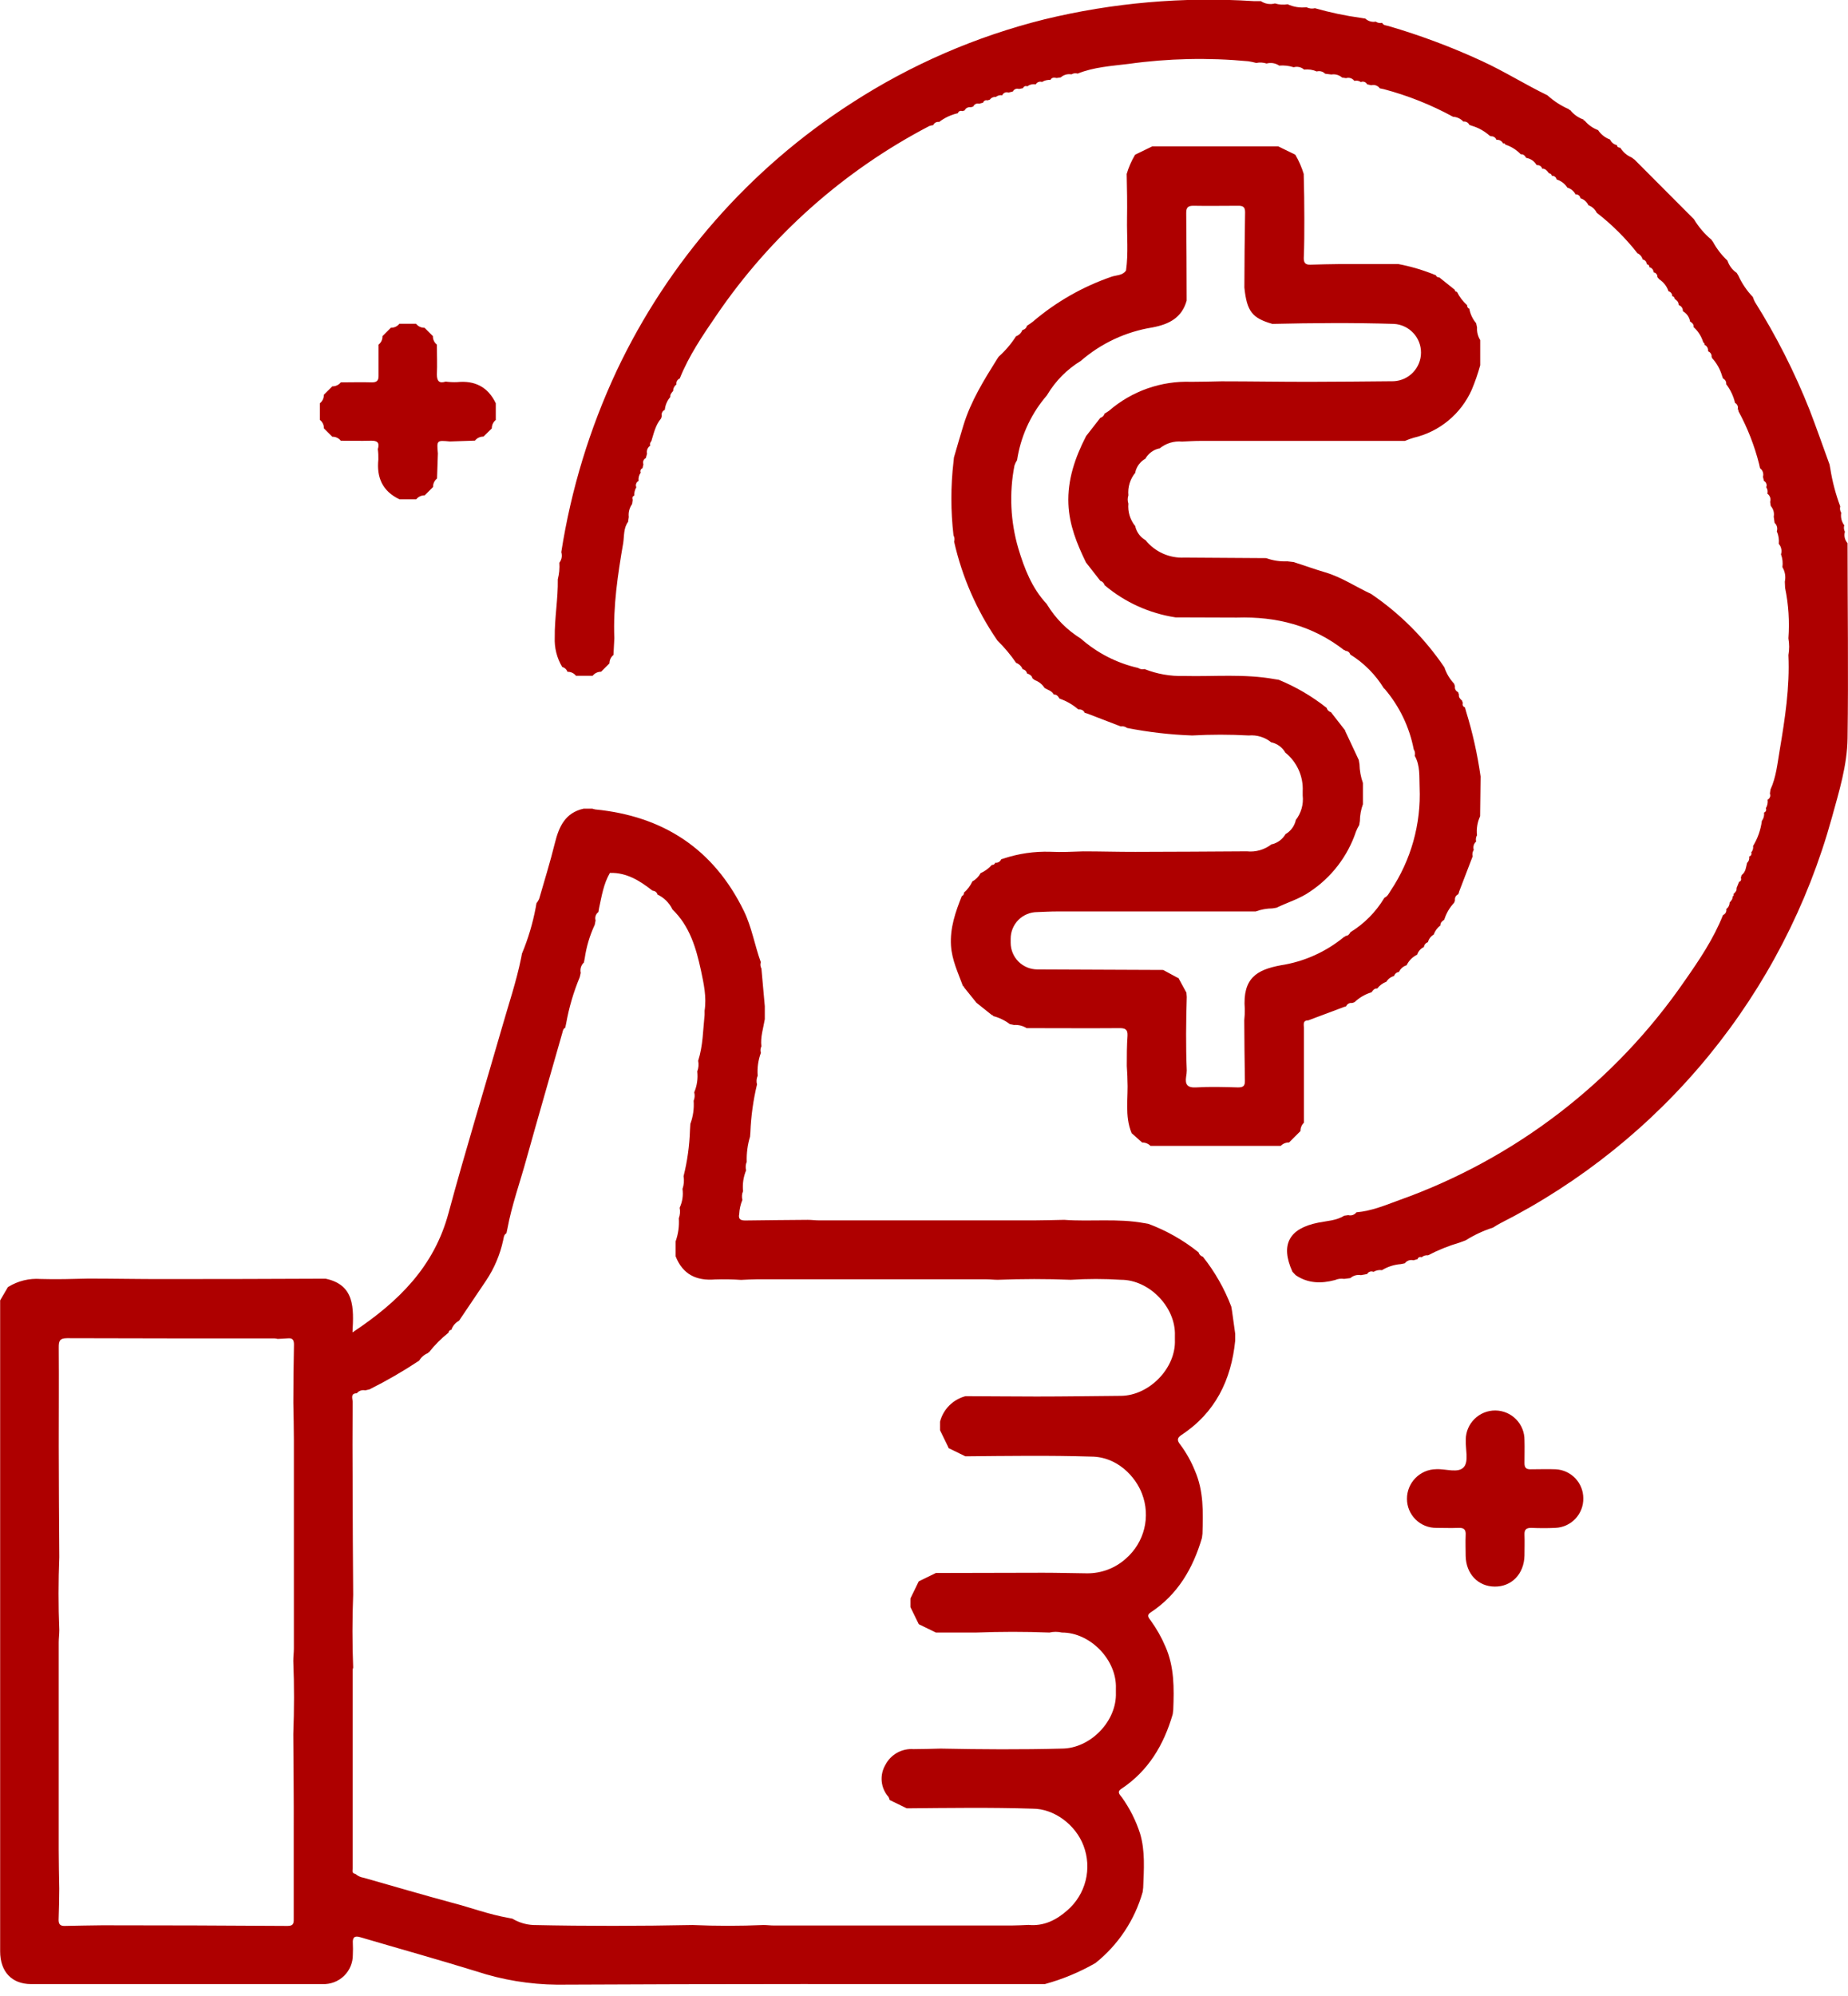 <svg width="138" height="149" viewBox="0 0 138 149" fill="none" xmlns="http://www.w3.org/2000/svg">
<g clip-path="url(#clip0_912_217)">
<path d="M97.402 16.327C97.402 17.31 97.402 18.29 97.359 19.269C97.359 19.63 97.496 19.771 97.858 19.757C98.582 19.728 99.305 19.724 100.029 19.71H104.424C105.385 19.893 106.324 20.174 107.228 20.548C107.246 20.6 107.281 20.643 107.327 20.672C107.373 20.701 107.427 20.713 107.481 20.707L108.642 21.636C108.641 21.656 108.644 21.677 108.652 21.695C108.66 21.714 108.671 21.731 108.686 21.745C108.701 21.759 108.719 21.769 108.738 21.775C108.757 21.782 108.778 21.783 108.798 21.781C108.985 22.161 109.244 22.503 109.561 22.785C109.554 22.84 109.566 22.895 109.595 22.942C109.624 22.989 109.668 23.024 109.721 23.042C109.793 23.442 109.969 23.815 110.231 24.126L110.299 24.44C110.277 24.772 110.359 25.102 110.535 25.384V27.266C110.363 27.889 110.152 28.5 109.901 29.095C109.504 29.986 108.906 30.774 108.152 31.395C107.399 32.017 106.512 32.455 105.56 32.676C105.338 32.742 105.119 32.82 104.905 32.911H89.595C89.158 32.911 88.716 32.944 88.275 32.962C87.973 32.932 87.669 32.963 87.379 33.052C87.089 33.141 86.819 33.285 86.585 33.478H86.542C86.331 33.528 86.133 33.62 85.96 33.75C85.786 33.88 85.642 34.045 85.536 34.234L85.58 34.281L85.536 34.237C85.347 34.342 85.181 34.486 85.051 34.659C84.92 34.832 84.828 35.031 84.78 35.242V35.282C84.392 35.755 84.206 36.363 84.263 36.973C84.198 37.174 84.198 37.39 84.263 37.591C84.207 38.201 84.394 38.809 84.784 39.282V39.322C84.837 39.531 84.932 39.728 85.063 39.9C85.194 40.072 85.359 40.216 85.547 40.323L85.587 40.279L85.547 40.323C85.893 40.752 86.335 41.093 86.838 41.319C87.341 41.544 87.891 41.648 88.441 41.62L94.555 41.66C95.058 41.842 95.591 41.923 96.125 41.898L96.603 41.953C97.388 42.209 98.166 42.484 98.954 42.719C100.184 43.08 101.244 43.803 102.391 44.334C104.546 45.797 106.402 47.657 107.861 49.813C108.01 50.267 108.257 50.682 108.585 51.03L108.65 51.222C108.633 51.311 108.647 51.404 108.689 51.484C108.732 51.564 108.801 51.627 108.885 51.663L108.946 51.847C108.91 52.057 109.051 52.176 109.178 52.299L109.236 52.476C109.223 52.507 109.218 52.541 109.219 52.575C109.221 52.609 109.229 52.642 109.244 52.672C109.259 52.702 109.28 52.729 109.306 52.751C109.332 52.772 109.362 52.788 109.395 52.797L109.478 53.097C109.968 54.686 110.331 56.312 110.563 57.958L110.527 60.928C110.323 61.371 110.243 61.861 110.296 62.345C110.213 62.487 110.19 62.656 110.231 62.815C110.143 62.89 110.08 62.989 110.048 63.099C110.017 63.21 110.019 63.327 110.053 63.437C110.006 63.507 109.975 63.586 109.96 63.67C109.946 63.753 109.949 63.839 109.97 63.921C109.63 64.802 109.294 65.688 108.954 66.57C108.954 66.631 108.914 66.692 108.892 66.75C108.808 66.788 108.739 66.852 108.695 66.933C108.652 67.014 108.637 67.108 108.653 67.198L108.588 67.383C108.259 67.731 108.012 68.148 107.865 68.604L107.839 68.658C107.695 68.76 107.55 68.864 107.564 69.074C107.334 69.249 107.159 69.488 107.062 69.761C106.955 69.821 106.862 69.903 106.788 70C106.714 70.098 106.661 70.209 106.631 70.328C106.551 70.352 106.48 70.399 106.427 70.464C106.373 70.528 106.34 70.606 106.331 70.689C106.212 70.743 106.106 70.822 106.019 70.92C105.932 71.017 105.867 71.132 105.828 71.257C105.484 71.425 105.206 71.703 105.039 72.048C104.914 72.086 104.798 72.151 104.699 72.237C104.6 72.324 104.521 72.431 104.468 72.55C104.384 72.558 104.305 72.591 104.24 72.644C104.176 72.698 104.129 72.77 104.106 72.85C103.866 72.912 103.659 73.065 103.531 73.277C103.26 73.378 103.023 73.553 102.847 73.783C102.637 73.765 102.532 73.909 102.427 74.057L102.377 74.079C101.919 74.224 101.501 74.471 101.154 74.802L100.969 74.867C100.878 74.851 100.784 74.867 100.704 74.911C100.623 74.956 100.559 75.027 100.524 75.113L100.34 75.17L97.692 76.164C97.258 76.164 97.37 76.493 97.37 76.724C97.37 79.084 97.37 81.422 97.37 83.8C97.286 83.881 97.221 83.978 97.176 84.086C97.132 84.194 97.111 84.309 97.113 84.425L96.263 85.275C96.146 85.272 96.031 85.294 95.923 85.338C95.816 85.382 95.718 85.448 95.637 85.531H85.913C85.831 85.448 85.734 85.383 85.626 85.34C85.518 85.296 85.403 85.275 85.287 85.278L84.505 84.581C83.963 83.28 84.27 81.91 84.191 80.573C84.191 80.237 84.158 79.901 84.144 79.565C84.144 78.813 84.144 78.058 84.198 77.31C84.223 76.851 84.039 76.739 83.608 76.742C81.296 76.76 78.981 76.742 76.666 76.742C76.384 76.566 76.053 76.484 75.722 76.507L75.41 76.442C75.037 76.16 74.612 75.955 74.159 75.839L74.141 75.77H74.072L72.914 74.845C72.603 74.462 72.296 74.075 71.985 73.689V73.62H71.916C71.554 72.63 71.084 71.672 71.015 70.577C70.935 69.258 71.348 68.073 71.822 66.888C71.874 66.868 71.918 66.832 71.947 66.785C71.977 66.738 71.99 66.683 71.985 66.627C72.251 66.397 72.464 66.112 72.61 65.793C72.87 65.652 73.082 65.438 73.222 65.178C73.544 65.032 73.832 64.82 74.068 64.557C74.123 64.565 74.178 64.553 74.224 64.523C74.27 64.493 74.303 64.447 74.318 64.394C74.409 64.409 74.503 64.391 74.583 64.346C74.664 64.299 74.726 64.227 74.759 64.141L74.94 64.083C76.063 63.712 77.242 63.54 78.424 63.577C79.245 63.617 80.074 63.577 80.895 63.548C82.194 63.548 83.489 63.588 84.787 63.585C87.562 63.585 90.341 63.559 93.108 63.545C93.769 63.616 94.43 63.426 94.953 63.017H94.997C95.206 62.964 95.402 62.869 95.574 62.739C95.746 62.608 95.891 62.445 95.999 62.258L95.955 62.219L95.995 62.262C96.182 62.154 96.346 62.01 96.476 61.838C96.606 61.666 96.701 61.47 96.755 61.261V61.218C97.165 60.696 97.353 60.034 97.279 59.375V59.067C97.307 58.517 97.204 57.968 96.978 57.466C96.752 56.963 96.41 56.521 95.981 56.176L95.941 56.223L95.984 56.18C95.877 55.992 95.733 55.828 95.561 55.697C95.388 55.566 95.192 55.471 94.982 55.417H94.939C94.466 55.029 93.859 54.842 93.249 54.897C91.842 54.819 90.431 54.819 89.024 54.897C87.392 54.839 85.767 54.652 84.165 54.337C84.099 54.286 84.022 54.249 83.941 54.229C83.859 54.209 83.774 54.206 83.691 54.221L81.184 53.257L81.003 53.206C80.966 53.121 80.902 53.051 80.821 53.005C80.74 52.961 80.647 52.943 80.555 52.956L80.497 52.931C80.099 52.591 79.642 52.328 79.148 52.154L79.108 52.133C79.014 51.966 78.902 51.829 78.688 51.84C78.543 51.558 78.243 51.5 78.004 51.352C77.835 51.083 77.581 50.877 77.281 50.77L77.096 50.629C77.049 50.412 76.872 50.329 76.695 50.268C76.678 50.189 76.637 50.116 76.579 50.06C76.52 50.004 76.446 49.967 76.366 49.953C76.324 49.844 76.258 49.746 76.175 49.664C76.091 49.582 75.991 49.52 75.881 49.48C75.473 48.883 75.008 48.328 74.492 47.821L74.463 47.782C72.934 45.558 71.844 43.063 71.25 40.431C71.274 40.354 71.282 40.272 71.274 40.192C71.266 40.111 71.242 40.033 71.203 39.961C70.991 38.137 70.991 36.293 71.203 34.468L71.236 34.147C71.475 33.33 71.706 32.514 71.959 31.7C72.509 29.926 73.479 28.365 74.452 26.811L74.575 26.623C75.075 26.178 75.511 25.666 75.87 25.102C75.979 25.061 76.079 24.998 76.162 24.917C76.245 24.835 76.309 24.737 76.351 24.628C76.432 24.616 76.507 24.58 76.567 24.524C76.627 24.469 76.669 24.397 76.688 24.317C76.84 24.223 76.987 24.12 77.129 24.01C78.852 22.539 80.837 21.404 82.979 20.664C83.341 20.53 83.818 20.584 84.086 20.191C84.27 18.904 84.14 17.61 84.162 16.32C84.18 15.207 84.162 14.094 84.136 12.981C84.284 12.485 84.492 12.01 84.755 11.564L84.78 11.539L86.043 10.925H95.449L96.711 11.539L96.737 11.564C96.997 12.011 97.205 12.486 97.355 12.981C97.387 14.101 97.402 15.217 97.402 16.327ZM87.996 72.991C88.195 73.353 88.394 73.714 88.597 74.097L88.622 74.415C88.568 76.244 88.546 78.072 88.622 79.901C88.622 80.056 88.597 80.212 88.575 80.363C88.485 80.949 88.666 81.202 89.32 81.166C90.362 81.104 91.408 81.137 92.45 81.166C92.811 81.166 92.971 81.075 92.963 80.685C92.934 79.178 92.927 77.668 92.916 76.157C92.947 75.874 92.959 75.589 92.953 75.304C92.786 73.009 93.843 72.388 95.637 72.052C97.389 71.783 99.035 71.042 100.398 69.909H100.456L100.485 69.855C100.673 69.855 100.76 69.728 100.846 69.58C101.873 68.949 102.734 68.081 103.357 67.05L103.379 67.01C103.618 66.913 103.715 66.685 103.838 66.494C105.368 64.211 106.128 61.501 106.009 58.757C105.976 57.976 106.063 57.148 105.647 56.415C105.669 56.334 105.673 56.249 105.66 56.166C105.647 56.084 105.617 56.005 105.571 55.934C105.25 54.268 104.502 52.713 103.4 51.421L103.343 51.381C102.715 50.352 101.854 49.486 100.828 48.851C100.807 48.773 100.76 48.703 100.694 48.655C100.628 48.606 100.548 48.581 100.467 48.584L100.438 48.533H100.38C98.017 46.69 95.315 46.004 92.359 46.098L87.787 46.083C85.832 45.786 83.997 44.955 82.487 43.68C82.465 43.603 82.425 43.533 82.369 43.477C82.314 43.42 82.244 43.378 82.168 43.355L81.108 42L81.087 41.964C80.417 40.587 79.849 39.188 79.784 37.627C79.708 35.82 80.276 34.169 81.087 32.586L81.105 32.55L82.165 31.191C82.241 31.169 82.311 31.128 82.368 31.072C82.424 31.016 82.465 30.946 82.487 30.869C82.597 30.807 82.705 30.74 82.809 30.667C84.509 29.191 86.708 28.416 88.959 28.499C89.708 28.499 90.46 28.477 91.209 28.462C93.419 28.462 95.63 28.502 97.84 28.499C99.92 28.499 102 28.47 104.084 28.455C104.631 28.426 105.146 28.189 105.523 27.793C105.9 27.396 106.112 26.871 106.114 26.324C106.117 25.777 105.91 25.25 105.535 24.851C105.161 24.452 104.649 24.21 104.102 24.177C101.071 24.082 98.043 24.108 95.015 24.177C93.502 23.743 93.112 23.241 92.924 21.466C92.924 19.591 92.949 17.715 92.978 15.836C92.978 15.442 92.811 15.355 92.461 15.359C91.335 15.359 90.214 15.381 89.093 15.359C88.648 15.359 88.579 15.558 88.582 15.93C88.604 18.098 88.608 20.266 88.615 22.435C88.253 23.725 87.298 24.209 86.043 24.444C84.067 24.762 82.221 25.626 80.71 26.937C79.682 27.565 78.821 28.433 78.203 29.467L78.178 29.51C77.068 30.794 76.319 32.349 76.007 34.017L75.95 34.346C75.866 34.472 75.8 34.609 75.754 34.754C75.356 36.804 75.454 38.919 76.04 40.923C76.492 42.433 77.06 43.908 78.174 45.093L78.196 45.136C78.825 46.164 79.686 47.031 80.71 47.666C81.93 48.742 83.4 49.495 84.987 49.856C85.056 49.902 85.134 49.933 85.216 49.947C85.299 49.962 85.383 49.959 85.464 49.939C86.4 50.31 87.402 50.486 88.409 50.456C90.666 50.51 92.931 50.286 95.174 50.691L95.492 50.741C96.776 51.269 97.979 51.974 99.067 52.837C99.088 52.914 99.128 52.984 99.185 53.041C99.241 53.097 99.311 53.138 99.388 53.159L100.448 54.518V54.554L101.465 56.722L101.519 57.04C101.53 57.519 101.617 57.994 101.776 58.446V60.029C101.63 60.431 101.553 60.855 101.548 61.283L101.498 61.586C101.406 61.74 101.327 61.901 101.259 62.067C100.647 63.899 99.441 65.476 97.833 66.548C97.062 67.09 96.158 67.35 95.322 67.755L95.018 67.805C94.591 67.809 94.168 67.886 93.767 68.033H78.934C78.442 68.033 77.95 68.062 77.454 68.08C77.194 68.081 76.936 68.132 76.695 68.233C76.454 68.333 76.235 68.479 76.051 68.664C75.867 68.848 75.721 69.067 75.622 69.308C75.522 69.549 75.472 69.807 75.472 70.068V70.371C75.473 70.897 75.682 71.401 76.053 71.773C76.425 72.145 76.928 72.356 77.454 72.359L86.86 72.399L87.968 72.999L87.996 72.991Z" fill="#AE0000"/>
<path d="M85.367 140.904L85.327 141.229C84.734 143.317 83.503 145.168 81.807 146.523C80.62 147.206 79.351 147.734 78.03 148.095C65.889 148.095 53.748 148.074 41.607 148.139C39.557 148.121 37.523 147.786 35.576 147.145C32.682 146.252 29.788 145.447 26.894 144.594C26.463 144.467 26.322 144.623 26.348 145.042C26.362 145.328 26.362 145.615 26.348 145.902C26.351 146.196 26.295 146.488 26.182 146.759C26.07 147.031 25.903 147.277 25.692 147.482C25.481 147.687 25.231 147.847 24.956 147.953C24.681 148.058 24.388 148.107 24.094 148.095C16.837 148.095 9.579 148.095 2.319 148.095C0.872 148.095 0.011 147.159 0.011 145.656V107.314C0.011 103.895 0.011 100.478 0.011 97.062C0.203 96.737 0.394 96.411 0.583 96.086L0.615 96.057C1.338 95.61 2.184 95.402 3.032 95.465C4.218 95.501 5.409 95.465 6.595 95.436C8.466 95.436 10.339 95.475 12.213 95.472C16.248 95.472 20.281 95.462 24.311 95.443C26.482 95.898 26.427 97.611 26.322 99.454C29.803 97.145 32.422 94.518 33.489 90.561C34.737 85.939 36.144 81.36 37.468 76.756C37.964 75.011 38.554 73.29 38.916 71.505L38.977 71.18C39.438 70.074 39.782 68.924 40.004 67.747L40.062 67.418C40.143 67.32 40.21 67.212 40.261 67.096C40.663 65.709 41.09 64.325 41.437 62.922C41.741 61.701 42.208 60.664 43.582 60.36H44.23C44.306 60.378 44.378 60.407 44.454 60.418C49.519 60.917 53.281 63.356 55.546 67.989C56.143 69.214 56.353 70.551 56.812 71.816C56.786 71.895 56.777 71.978 56.785 72.061C56.794 72.144 56.819 72.224 56.859 72.297C56.942 73.233 57.026 74.172 57.112 75.108V76.073C57.004 76.745 56.772 77.406 56.856 78.104C56.818 78.178 56.795 78.258 56.789 78.341C56.782 78.423 56.793 78.506 56.819 78.585C56.618 79.132 56.536 79.716 56.581 80.297C56.49 80.501 56.472 80.729 56.53 80.944C56.248 82.118 56.082 83.316 56.034 84.522L56.009 84.844C55.825 85.451 55.741 86.085 55.763 86.719C55.677 86.92 55.661 87.144 55.716 87.355C55.513 87.846 55.434 88.38 55.488 88.909C55.398 89.114 55.38 89.343 55.438 89.56C55.3 89.893 55.22 90.247 55.202 90.608C55.119 90.994 55.293 91.103 55.662 91.099C57.214 91.074 58.769 91.067 60.321 91.052C60.607 91.052 60.893 91.092 61.179 91.092H77.205C77.961 91.092 78.714 91.063 79.47 91.052C81.459 91.197 83.471 90.929 85.453 91.298L85.775 91.356C87.122 91.861 88.38 92.577 89.501 93.477C89.522 93.554 89.563 93.625 89.62 93.682C89.676 93.739 89.746 93.781 89.823 93.802C90.717 94.925 91.433 96.18 91.944 97.521L92.001 97.846L92.24 99.562V100.061C91.944 103.01 90.753 105.453 88.21 107.119C87.892 107.332 87.899 107.527 88.123 107.809C88.576 108.414 88.948 109.075 89.23 109.775C89.889 111.286 89.845 112.872 89.795 114.473L89.755 114.795C89.085 117.075 87.946 119.026 85.913 120.363C85.623 120.555 85.75 120.725 85.913 120.938C86.356 121.545 86.729 122.201 87.023 122.893C87.7 124.414 87.675 126.019 87.613 127.627L87.573 127.952C86.908 130.233 85.764 132.18 83.731 133.525C83.37 133.763 83.641 133.973 83.778 134.161C84.367 134.984 84.825 135.893 85.135 136.857C85.526 138.168 85.421 139.534 85.367 140.904ZM70.813 108.019C70.606 107.6 70.4 107.18 70.198 106.758V106.114C70.317 105.657 70.556 105.24 70.891 104.906C71.225 104.572 71.643 104.333 72.1 104.213C73.866 104.213 75.631 104.242 77.397 104.239C79.502 104.239 81.604 104.206 83.706 104.188C85.808 104.17 87.819 102.132 87.736 100.011V99.704C87.819 97.586 85.83 95.522 83.706 95.526C82.456 95.446 81.201 95.446 79.951 95.526C78.142 95.45 76.333 95.457 74.506 95.526C74.221 95.526 73.935 95.49 73.649 95.49H56.508C56.118 95.49 55.727 95.519 55.336 95.533C54.692 95.49 54.046 95.479 53.401 95.501C51.993 95.613 50.98 95.121 50.452 93.77V92.66C50.649 92.108 50.73 91.521 50.691 90.936C50.784 90.685 50.806 90.412 50.753 90.149C50.957 89.71 51.031 89.222 50.966 88.743C51.072 88.438 51.099 88.111 51.046 87.793C51.327 86.67 51.487 85.52 51.523 84.363L51.552 83.89C51.756 83.339 51.84 82.751 51.798 82.166C51.881 81.965 51.896 81.743 51.842 81.533C52.05 81.041 52.129 80.504 52.069 79.972C52.166 79.719 52.189 79.443 52.135 79.177C52.496 78.061 52.496 76.897 52.616 75.748V75.441C52.775 74.418 52.551 73.413 52.344 72.434C51.983 70.764 51.505 69.124 50.214 67.881C49.982 67.395 49.589 67.005 49.103 66.775C49.081 66.694 49.035 66.623 48.969 66.571C48.904 66.519 48.824 66.489 48.741 66.486L48.694 66.457C47.764 65.734 46.795 65.123 45.558 65.156L45.532 65.181C45.069 65.98 44.935 66.88 44.74 67.761L44.686 68.076C44.59 68.146 44.519 68.244 44.481 68.357C44.443 68.469 44.442 68.591 44.476 68.704L44.411 69.03C44.042 69.82 43.791 70.66 43.666 71.523L43.604 71.841C43.499 71.939 43.422 72.061 43.38 72.198C43.339 72.334 43.333 72.479 43.365 72.618L43.293 72.936C42.831 74.044 42.491 75.199 42.28 76.38L42.211 76.709C42.052 76.788 42.03 76.951 41.991 77.099C41.09 80.251 40.182 83.394 39.299 86.553C38.825 88.277 38.214 89.964 37.888 91.728L37.819 92.049C37.606 92.172 37.617 92.411 37.57 92.592C37.339 93.655 36.91 94.666 36.307 95.573C35.627 96.574 34.954 97.579 34.278 98.583C34.008 98.727 33.803 98.969 33.706 99.259C33.651 99.262 33.598 99.286 33.559 99.325C33.52 99.365 33.496 99.417 33.493 99.472C32.95 99.905 32.458 100.398 32.028 100.943H31.977V100.99C31.693 101.099 31.455 101.3 31.3 101.561C30.11 102.35 28.873 103.066 27.596 103.704L27.27 103.78C27.157 103.753 27.038 103.759 26.927 103.797C26.817 103.836 26.72 103.905 26.648 103.997C26.142 103.997 26.333 104.398 26.333 104.633C26.319 106.772 26.319 108.913 26.333 111.054C26.333 113.714 26.359 116.374 26.373 119.037C26.304 120.844 26.301 122.651 26.373 124.479C26.354 124.528 26.342 124.579 26.337 124.631C26.337 129.568 26.337 134.506 26.337 139.448C26.337 139.607 26.25 139.831 26.536 139.87C26.712 140.025 26.93 140.125 27.162 140.16C29.358 140.781 31.546 141.428 33.749 142.021C35.146 142.382 36.51 142.899 37.939 143.148L38.264 143.213C38.735 143.495 39.268 143.658 39.816 143.687C43.796 143.773 47.754 143.766 51.722 143.687C53.487 143.766 55.249 143.763 57.015 143.687C57.275 143.687 57.532 143.723 57.793 143.723H75.555C75.971 143.723 76.388 143.694 76.803 143.679C77.943 143.788 78.88 143.318 79.698 142.595C80.372 142.013 80.851 141.237 81.068 140.373C81.285 139.509 81.231 138.599 80.913 137.767C80.316 136.181 78.695 134.999 77.118 135.003C73.982 134.902 70.845 134.949 67.712 134.977L66.45 134.363L66.428 134.338C66.412 134.263 66.385 134.191 66.348 134.125C66.062 133.803 65.885 133.399 65.843 132.97C65.801 132.542 65.895 132.111 66.113 131.74C66.31 131.357 66.615 131.041 66.99 130.831C67.365 130.621 67.793 130.526 68.222 130.558C68.892 130.558 69.564 130.533 70.237 130.518C73.258 130.579 76.279 130.598 79.282 130.518C81.416 130.518 83.409 128.473 83.33 126.341V126.033C83.413 123.912 81.423 121.849 79.3 121.856C78.993 121.785 78.673 121.785 78.366 121.856C76.536 121.784 74.705 121.787 72.875 121.856H69.89L68.627 121.242L68.602 121.216L67.987 119.959V119.312C68.19 118.893 68.396 118.473 68.599 118.051L68.627 118.025L69.886 117.411L77.889 117.393C78.974 117.393 80.059 117.425 81.166 117.436C82.245 117.448 83.288 117.051 84.086 116.327C84.757 115.741 85.232 114.963 85.446 114.099C85.659 113.235 85.601 112.326 85.28 111.495C84.799 110.22 83.431 108.731 81.496 108.723C78.359 108.626 75.219 108.673 72.09 108.702L70.831 108.087L70.813 108.019ZM21.902 129.438C21.97 127.631 21.977 125.798 21.902 123.977C21.902 123.666 21.945 123.356 21.945 123.045C21.945 117.839 21.945 112.631 21.945 107.422C21.945 106.515 21.92 105.616 21.905 104.694C21.905 103.249 21.927 101.803 21.952 100.358C21.952 100.036 21.858 99.862 21.507 99.895C21.254 99.917 20.994 99.924 20.737 99.938C20.661 99.919 20.583 99.907 20.505 99.902C15.339 99.902 10.173 99.902 5.007 99.884C4.432 99.884 4.385 100.126 4.388 100.585C4.406 103.035 4.388 105.485 4.388 107.939C4.388 110.7 4.414 113.461 4.428 116.226C4.359 118.032 4.352 119.839 4.428 121.668C4.428 121.979 4.385 122.29 4.385 122.6C4.385 127.761 4.385 132.921 4.385 138.082C4.385 139.043 4.41 140.004 4.425 140.973C4.425 141.746 4.403 142.523 4.378 143.3C4.378 143.632 4.501 143.763 4.833 143.755C5.767 143.73 6.696 143.723 7.63 143.708C12.246 143.708 16.863 143.724 21.482 143.755C21.981 143.755 21.934 143.459 21.934 143.141C21.934 141.005 21.934 138.866 21.934 136.727C21.945 134.273 21.916 131.848 21.902 129.438Z" fill="#AE0000"/>
<path d="M121.847 11.756L122.071 11.926L126.496 16.363C126.842 16.941 127.282 17.456 127.798 17.888L127.921 18.062C128.199 18.571 128.555 19.033 128.977 19.431L129.003 19.468C129.127 19.834 129.367 20.149 129.687 20.367L129.81 20.566C130.078 21.157 130.445 21.699 130.895 22.167C130.934 22.291 130.983 22.413 131.043 22.528C132.648 25.084 134.015 27.782 135.128 30.587C135.648 31.939 136.126 33.308 136.622 34.671L136.68 34.989C136.832 35.947 137.08 36.888 137.421 37.797C137.399 37.877 137.395 37.962 137.407 38.044C137.42 38.127 137.449 38.206 137.494 38.277C137.466 38.44 137.472 38.606 137.511 38.767C137.55 38.927 137.622 39.078 137.721 39.209C137.673 39.37 137.69 39.542 137.768 39.69C137.727 39.837 137.723 39.993 137.758 40.142C137.793 40.291 137.865 40.429 137.967 40.543C137.967 45.393 138.036 50.246 137.967 55.096C137.942 57.13 137.327 59.1 136.788 61.055C134.995 67.542 131.867 73.584 127.603 78.794C123.339 84.004 118.033 88.268 112.025 91.313C111.841 91.407 111.663 91.522 111.49 91.631C110.775 91.859 110.091 92.177 109.456 92.578L108.99 92.751C108.178 92.989 107.392 93.306 106.642 93.698C106.557 93.688 106.472 93.696 106.391 93.72C106.309 93.744 106.233 93.785 106.168 93.839C106.02 93.799 105.908 93.839 105.853 93.987L105.546 94.07C105.429 94.039 105.306 94.044 105.193 94.084C105.079 94.124 104.98 94.197 104.909 94.294L104.605 94.356C104.107 94.394 103.625 94.549 103.198 94.807C102.979 94.776 102.755 94.821 102.565 94.934C102.481 94.895 102.385 94.891 102.298 94.92C102.211 94.95 102.138 95.011 102.094 95.093L101.628 95.18C101.488 95.154 101.344 95.161 101.206 95.199C101.069 95.237 100.942 95.306 100.836 95.4L100.372 95.458C100.143 95.421 99.908 95.451 99.696 95.544C98.669 95.819 97.674 95.805 96.758 95.183L96.512 94.923C95.597 92.903 96.256 91.692 98.448 91.259C99.099 91.129 99.79 91.111 100.38 90.742L100.684 90.698C100.794 90.729 100.912 90.725 101.02 90.688C101.129 90.65 101.223 90.581 101.291 90.489C102.42 90.395 103.462 89.954 104.5 89.575C113.153 86.49 120.611 80.759 125.816 73.197C126.901 71.647 127.961 70.075 128.666 68.3C128.753 68.266 128.825 68.202 128.87 68.121C128.915 68.039 128.93 67.944 128.912 67.852C128.989 67.795 129.051 67.722 129.094 67.637C129.137 67.553 129.16 67.459 129.162 67.364C129.274 67.231 129.401 67.108 129.379 66.913C129.473 66.88 129.48 66.811 129.451 66.732C129.578 66.609 129.708 66.486 129.679 66.284L129.864 65.825C130.03 65.767 130.037 65.644 130.001 65.503L130.059 65.315C130.367 65.088 130.381 64.73 130.464 64.405C130.528 64.346 130.576 64.271 130.603 64.188C130.629 64.105 130.634 64.017 130.616 63.931C130.649 63.924 130.679 63.91 130.706 63.889C130.732 63.869 130.753 63.843 130.769 63.813C130.784 63.783 130.792 63.751 130.793 63.718C130.795 63.684 130.788 63.651 130.775 63.62C130.832 63.556 130.874 63.48 130.897 63.397C130.921 63.315 130.926 63.228 130.913 63.144C131.26 62.572 131.483 61.934 131.568 61.272C131.701 61.094 131.76 60.87 131.731 60.65C131.762 60.641 131.791 60.624 131.816 60.602C131.84 60.58 131.859 60.553 131.872 60.522C131.885 60.492 131.891 60.459 131.89 60.426C131.888 60.393 131.88 60.361 131.864 60.332C131.981 60.14 132.027 59.914 131.995 59.692C132.076 59.652 132.139 59.582 132.171 59.497C132.204 59.412 132.202 59.318 132.168 59.233L132.212 58.93C132.639 58.001 132.729 56.986 132.899 55.999C133.293 53.65 133.659 51.301 133.55 48.898C133.623 48.484 133.623 48.061 133.55 47.648C133.642 46.387 133.559 45.12 133.304 43.882L133.283 43.416C133.364 43.045 133.299 42.657 133.102 42.332C133.147 42.01 133.11 41.682 132.997 41.378C133.038 41.244 133.045 41.101 133.015 40.964C132.986 40.827 132.923 40.699 132.83 40.594C132.863 40.274 132.813 39.952 132.686 39.658C132.722 39.547 132.726 39.429 132.696 39.317C132.667 39.205 132.605 39.103 132.519 39.025L132.454 38.566C132.481 38.424 132.475 38.278 132.436 38.139C132.397 38 132.326 37.871 132.23 37.764L132.186 37.464C132.221 37.353 132.22 37.234 132.183 37.124C132.146 37.013 132.075 36.917 131.98 36.85C132.001 36.768 132.005 36.683 131.99 36.6C131.975 36.517 131.942 36.438 131.893 36.369C131.931 36.284 131.934 36.188 131.903 36.1C131.871 36.013 131.807 35.941 131.723 35.899C131.698 35.794 131.676 35.693 131.651 35.589C131.684 35.472 131.68 35.349 131.641 35.234C131.602 35.12 131.528 35.02 131.43 34.949L131.365 34.649C131.016 33.264 130.493 31.928 129.81 30.674C129.817 30.663 129.822 30.65 129.823 30.637C129.824 30.624 129.822 30.611 129.817 30.599C129.812 30.587 129.804 30.576 129.794 30.567C129.784 30.559 129.772 30.553 129.759 30.551C129.79 30.461 129.787 30.363 129.751 30.276C129.715 30.188 129.649 30.116 129.564 30.074C129.447 29.567 129.223 29.091 128.905 28.679C128.916 28.592 128.899 28.503 128.856 28.427C128.813 28.35 128.746 28.289 128.666 28.253L128.601 28.072C128.458 27.57 128.199 27.108 127.845 26.724V26.684L127.813 26.663C127.826 26.57 127.807 26.476 127.76 26.396C127.713 26.316 127.639 26.255 127.552 26.222V26.186C127.559 26.092 127.537 26 127.489 25.919C127.441 25.839 127.37 25.776 127.284 25.737C127.284 25.654 127.284 25.586 127.194 25.564C127.064 25.121 126.814 24.723 126.47 24.415C126.492 24.205 126.362 24.093 126.203 23.999V23.967C126.173 23.817 126.113 23.675 126.025 23.551C125.937 23.426 125.824 23.322 125.693 23.244L125.667 23.197C125.669 23.105 125.641 23.015 125.589 22.94C125.536 22.865 125.461 22.808 125.374 22.778L125.349 22.727C125.349 22.521 125.204 22.416 125.06 22.311C125.058 22.26 125.038 22.211 125.003 22.173C124.969 22.135 124.922 22.11 124.871 22.102C124.874 22.019 124.848 21.939 124.798 21.873C124.748 21.807 124.677 21.76 124.596 21.741C124.476 21.376 124.235 21.064 123.913 20.855L123.768 20.689C123.775 20.604 123.75 20.519 123.697 20.452C123.644 20.384 123.567 20.34 123.482 20.328C123.48 20.237 123.448 20.15 123.39 20.081C123.332 20.011 123.252 19.963 123.164 19.945C123.168 19.918 123.166 19.89 123.159 19.864C123.151 19.838 123.138 19.814 123.12 19.794C123.102 19.773 123.08 19.757 123.055 19.746C123.03 19.736 123.003 19.73 122.976 19.731C122.977 19.644 122.946 19.559 122.888 19.492C122.831 19.426 122.752 19.382 122.665 19.37C122.64 19.268 122.592 19.173 122.525 19.092C122.458 19.011 122.373 18.947 122.278 18.904C121.392 17.774 120.37 16.759 119.235 15.879C119.174 15.75 119.087 15.635 118.981 15.539C118.875 15.444 118.751 15.37 118.616 15.322C118.56 15.197 118.477 15.085 118.374 14.995C118.27 14.904 118.148 14.837 118.016 14.799L117.973 14.845L118.016 14.799C118.006 14.712 117.962 14.634 117.895 14.58C117.827 14.525 117.74 14.5 117.654 14.509C117.593 14.389 117.507 14.282 117.402 14.195C117.298 14.109 117.177 14.045 117.046 14.007C116.858 13.716 116.574 13.5 116.243 13.396C116.227 13.314 116.182 13.241 116.115 13.19C116.048 13.139 115.965 13.115 115.881 13.122C115.873 13.071 115.847 13.024 115.808 12.99C115.769 12.955 115.72 12.936 115.668 12.934C115.538 12.764 115.411 12.572 115.158 12.591L115.118 12.652L115.165 12.594C115.143 12.512 115.093 12.44 115.024 12.391C114.954 12.342 114.87 12.32 114.785 12.327L114.735 12.301C114.657 12.171 114.552 12.057 114.427 11.97C114.303 11.882 114.161 11.821 114.011 11.792H113.975C113.881 11.636 113.776 11.495 113.563 11.517C113.246 11.183 112.85 10.935 112.412 10.794C112.387 10.697 112.322 10.686 112.238 10.704C112.199 10.62 112.135 10.55 112.055 10.502C111.975 10.454 111.883 10.431 111.79 10.437H111.75C111.718 10.35 111.658 10.277 111.579 10.229C111.5 10.181 111.408 10.162 111.316 10.173L111.291 10.14H111.251C110.864 9.79 110.403 9.532 109.901 9.385L109.721 9.32C109.684 9.236 109.621 9.166 109.54 9.122C109.459 9.078 109.366 9.062 109.276 9.078C109.178 8.97 109.06 8.883 108.928 8.821C108.797 8.759 108.654 8.723 108.509 8.717C106.875 7.826 105.141 7.135 103.343 6.657L103.035 6.592C102.965 6.493 102.867 6.418 102.753 6.378C102.639 6.337 102.515 6.332 102.398 6.364L102.091 6.292C102.049 6.209 101.977 6.146 101.889 6.115C101.801 6.084 101.705 6.088 101.621 6.125C101.551 6.076 101.472 6.043 101.388 6.028C101.304 6.013 101.218 6.016 101.136 6.039C101.068 5.944 100.972 5.873 100.862 5.836C100.751 5.799 100.632 5.798 100.521 5.833L100.221 5.789C100.113 5.694 99.985 5.624 99.847 5.585C99.708 5.545 99.563 5.538 99.421 5.562L98.958 5.504C98.878 5.422 98.778 5.362 98.667 5.332C98.556 5.302 98.439 5.303 98.329 5.334C98.033 5.204 97.708 5.156 97.388 5.197C97.283 5.103 97.157 5.038 97.02 5.007C96.883 4.976 96.741 4.98 96.606 5.02C96.256 4.908 95.888 4.866 95.521 4.897C95.386 4.804 95.232 4.742 95.07 4.715C94.908 4.688 94.742 4.697 94.584 4.741C94.334 4.66 94.067 4.646 93.81 4.698C93.612 4.645 93.412 4.603 93.21 4.572C90.232 4.291 87.232 4.357 84.27 4.77C82.997 4.929 81.691 5.002 80.475 5.493C80.398 5.47 80.316 5.463 80.236 5.473C80.156 5.483 80.078 5.51 80.009 5.551C79.867 5.526 79.721 5.533 79.583 5.573C79.444 5.612 79.316 5.683 79.209 5.779L78.909 5.822C78.724 5.786 78.547 5.764 78.439 5.966C78.219 5.951 78 6.004 77.813 6.118C77.726 6.088 77.632 6.09 77.546 6.123C77.461 6.156 77.39 6.219 77.346 6.299C77.237 6.278 77.124 6.28 77.015 6.305C76.907 6.331 76.805 6.379 76.716 6.447C76.687 6.433 76.654 6.424 76.621 6.423C76.588 6.422 76.556 6.428 76.525 6.441C76.495 6.454 76.467 6.473 76.445 6.497C76.422 6.521 76.405 6.55 76.394 6.581L76.091 6.642C76.005 6.611 75.912 6.613 75.828 6.648C75.744 6.683 75.677 6.748 75.638 6.83L75.306 6.91C75.217 6.876 75.119 6.879 75.033 6.917C74.946 6.954 74.878 7.025 74.843 7.112C74.758 7.097 74.672 7.1 74.59 7.122C74.507 7.144 74.43 7.184 74.365 7.239C74.278 7.23 74.191 7.244 74.112 7.279C74.032 7.315 73.964 7.37 73.913 7.441L73.732 7.495C73.7 7.484 73.666 7.48 73.632 7.482C73.598 7.485 73.566 7.495 73.536 7.511C73.506 7.527 73.479 7.548 73.458 7.575C73.437 7.602 73.422 7.632 73.413 7.665L73.113 7.741C73.027 7.717 72.935 7.725 72.855 7.764C72.775 7.804 72.712 7.871 72.679 7.954L72.484 8.008C72.393 7.991 72.3 8.004 72.218 8.047C72.137 8.09 72.072 8.159 72.035 8.243L71.854 8.294C71.823 8.279 71.789 8.272 71.755 8.272C71.721 8.273 71.687 8.281 71.657 8.296C71.626 8.31 71.599 8.332 71.577 8.358C71.556 8.385 71.54 8.416 71.532 8.449C71.024 8.564 70.546 8.787 70.132 9.103C70.042 9.087 69.949 9.101 69.868 9.145C69.787 9.188 69.724 9.258 69.687 9.342C69.586 9.351 69.486 9.374 69.391 9.41C63.002 12.742 57.539 17.601 53.487 23.555C52.464 25.051 51.44 26.554 50.76 28.253C50.674 28.287 50.602 28.35 50.557 28.431C50.512 28.512 50.497 28.606 50.514 28.697C50.437 28.753 50.374 28.827 50.331 28.912C50.288 28.996 50.265 29.09 50.264 29.185C50.152 29.319 50.025 29.442 50.051 29.637C49.821 29.906 49.679 30.239 49.645 30.591C49.559 30.627 49.489 30.693 49.448 30.776C49.407 30.86 49.397 30.956 49.421 31.046L49.363 31.238C48.951 31.725 48.828 32.322 48.64 32.929C48.594 32.97 48.561 33.024 48.546 33.084C48.531 33.144 48.535 33.207 48.556 33.265C48.46 33.329 48.386 33.42 48.343 33.528C48.301 33.635 48.292 33.752 48.318 33.865L48.227 34.194C48.145 34.233 48.08 34.302 48.046 34.388C48.013 34.473 48.013 34.567 48.046 34.653L47.978 34.953C47.946 34.963 47.917 34.98 47.893 35.002C47.869 35.025 47.85 35.053 47.838 35.083C47.826 35.114 47.82 35.147 47.822 35.18C47.823 35.213 47.832 35.245 47.847 35.274C47.714 35.454 47.656 35.678 47.685 35.899C47.601 35.941 47.537 36.014 47.506 36.102C47.475 36.191 47.479 36.288 47.518 36.373C47.405 36.559 47.352 36.776 47.366 36.994C47.203 37.056 47.207 37.179 47.247 37.312L47.203 37.62C47.004 37.901 46.915 38.245 46.954 38.588L46.903 38.949C46.559 39.416 46.617 39.99 46.541 40.514C46.136 42.87 45.778 45.237 45.876 47.64L45.811 48.887C45.716 48.962 45.639 49.058 45.587 49.167C45.535 49.276 45.509 49.395 45.51 49.516L44.885 50.141C44.764 50.14 44.644 50.166 44.535 50.218C44.426 50.27 44.33 50.346 44.255 50.441H43.011C42.936 50.345 42.84 50.269 42.73 50.217C42.62 50.166 42.499 50.141 42.377 50.145C42.345 50.057 42.293 49.979 42.224 49.916C42.156 49.853 42.073 49.808 41.983 49.783C41.585 49.119 41.392 48.352 41.426 47.579C41.408 46.133 41.679 44.688 41.654 43.242C41.759 42.838 41.798 42.42 41.77 42.003C41.855 41.893 41.913 41.764 41.938 41.627C41.963 41.49 41.955 41.349 41.914 41.215C42.646 36.532 44.037 31.976 46.046 27.682C49.908 19.508 55.99 12.582 63.599 7.69C68.02 4.826 72.887 2.715 78.001 1.442C83.106 0.204 88.369 -0.255 93.611 0.083C93.792 0.083 93.973 0.083 94.154 0.083C94.307 0.186 94.481 0.255 94.663 0.285C94.845 0.315 95.032 0.305 95.21 0.257C95.516 0.351 95.839 0.372 96.154 0.318C96.594 0.52 97.081 0.597 97.562 0.542C97.758 0.641 97.984 0.667 98.198 0.614C99.326 0.936 100.476 1.178 101.639 1.337L101.957 1.388C102.06 1.484 102.184 1.554 102.319 1.594C102.454 1.634 102.596 1.641 102.735 1.615C102.804 1.663 102.882 1.695 102.964 1.711C103.046 1.726 103.131 1.725 103.212 1.706C103.306 1.901 103.505 1.89 103.679 1.941C106.072 2.64 108.409 3.516 110.672 4.561C112.343 5.33 113.899 6.313 115.552 7.112C116.028 7.545 116.572 7.896 117.162 8.153L117.184 8.207H117.245C117.509 8.539 117.862 8.789 118.262 8.93V8.995H118.327C118.598 9.322 118.951 9.572 119.351 9.718V9.736C119.567 10.047 119.874 10.285 120.23 10.415C120.277 10.522 120.348 10.615 120.439 10.688C120.53 10.761 120.637 10.811 120.751 10.834C120.751 10.982 120.874 11.018 120.997 11.029C121.198 11.354 121.495 11.608 121.847 11.756Z" fill="#AE0000"/>
<path d="M118.233 111.835C118.244 112.403 118.031 112.952 117.641 113.365C117.251 113.778 116.714 114.021 116.146 114.043C115.545 114.072 114.945 114.068 114.337 114.043C113.975 114.043 113.827 114.173 113.841 114.545C113.863 115.066 113.841 115.586 113.841 116.11C113.812 117.476 112.886 118.437 111.62 118.426C110.354 118.416 109.478 117.462 109.449 116.143C109.449 115.619 109.424 115.098 109.449 114.578C109.475 114.162 109.312 114.025 108.907 114.043C108.36 114.068 107.821 114.043 107.264 114.043C106.977 114.047 106.691 113.994 106.425 113.886C106.158 113.779 105.915 113.62 105.711 113.418C105.506 113.216 105.344 112.976 105.233 112.711C105.122 112.446 105.065 112.162 105.065 111.875C105.064 111.295 105.291 110.739 105.697 110.325C106.103 109.911 106.655 109.673 107.235 109.663C107.959 109.62 108.91 109.996 109.323 109.493C109.684 109.063 109.428 108.149 109.457 107.451C109.462 106.871 109.698 106.316 110.113 105.909C110.528 105.502 111.087 105.276 111.669 105.281C112.25 105.287 112.806 105.522 113.213 105.937C113.621 106.351 113.846 106.91 113.841 107.491C113.859 108.062 113.841 108.637 113.841 109.211C113.841 109.547 113.961 109.677 114.301 109.67C114.926 109.67 115.552 109.645 116.178 109.67C116.733 109.7 117.255 109.941 117.638 110.344C118.02 110.746 118.233 111.28 118.233 111.835Z" fill="#AE0000"/>
<path d="M33.279 28.483C33.561 28.52 33.845 28.534 34.129 28.523C35.464 28.386 36.441 28.885 37.023 30.102V31.346C36.928 31.421 36.852 31.517 36.8 31.627C36.749 31.737 36.724 31.857 36.727 31.978L36.101 32.589C35.979 32.586 35.859 32.612 35.749 32.664C35.639 32.716 35.543 32.793 35.468 32.889L33.597 32.954C32.61 32.86 32.61 32.86 32.7 33.846L32.635 35.718C32.54 35.793 32.463 35.89 32.412 35.999C32.36 36.109 32.335 36.23 32.338 36.351C32.129 36.557 31.919 36.766 31.712 36.976C31.591 36.973 31.471 36.998 31.361 37.049C31.251 37.101 31.155 37.177 31.079 37.272H29.835C28.569 36.672 28.113 35.65 28.254 34.298C28.262 34.04 28.249 33.781 28.214 33.525C28.37 33.04 28.174 32.881 27.69 32.896C26.941 32.918 26.195 32.896 25.447 32.896C25.372 32.8 25.276 32.723 25.166 32.672C25.056 32.62 24.935 32.595 24.814 32.6C24.607 32.39 24.398 32.18 24.188 31.974C24.191 31.853 24.166 31.732 24.114 31.622C24.061 31.512 23.984 31.416 23.887 31.342V30.099C23.983 30.024 24.059 29.928 24.111 29.818C24.162 29.708 24.188 29.588 24.184 29.466L24.814 28.838C24.935 28.841 25.055 28.816 25.165 28.764C25.275 28.713 25.371 28.636 25.447 28.541C26.221 28.541 26.999 28.516 27.773 28.541C28.135 28.541 28.276 28.415 28.268 28.046C28.268 27.273 28.268 26.496 28.268 25.723C28.364 25.648 28.44 25.552 28.491 25.442C28.542 25.332 28.566 25.211 28.561 25.09L29.191 24.461C29.312 24.466 29.433 24.441 29.543 24.39C29.653 24.338 29.75 24.261 29.824 24.165H31.069C31.143 24.261 31.239 24.338 31.349 24.391C31.459 24.443 31.58 24.468 31.702 24.465L32.328 25.09C32.324 25.211 32.349 25.332 32.401 25.442C32.452 25.551 32.529 25.648 32.624 25.723C32.624 26.471 32.66 27.219 32.624 27.963C32.631 28.447 32.798 28.639 33.279 28.483Z" fill="#AE0000"/>
</g>
<defs>
<clipPath id="clip0_912_217">
<rect width="138" height="148.136" fill="white"/>
</clipPath>
</defs>
</svg>
